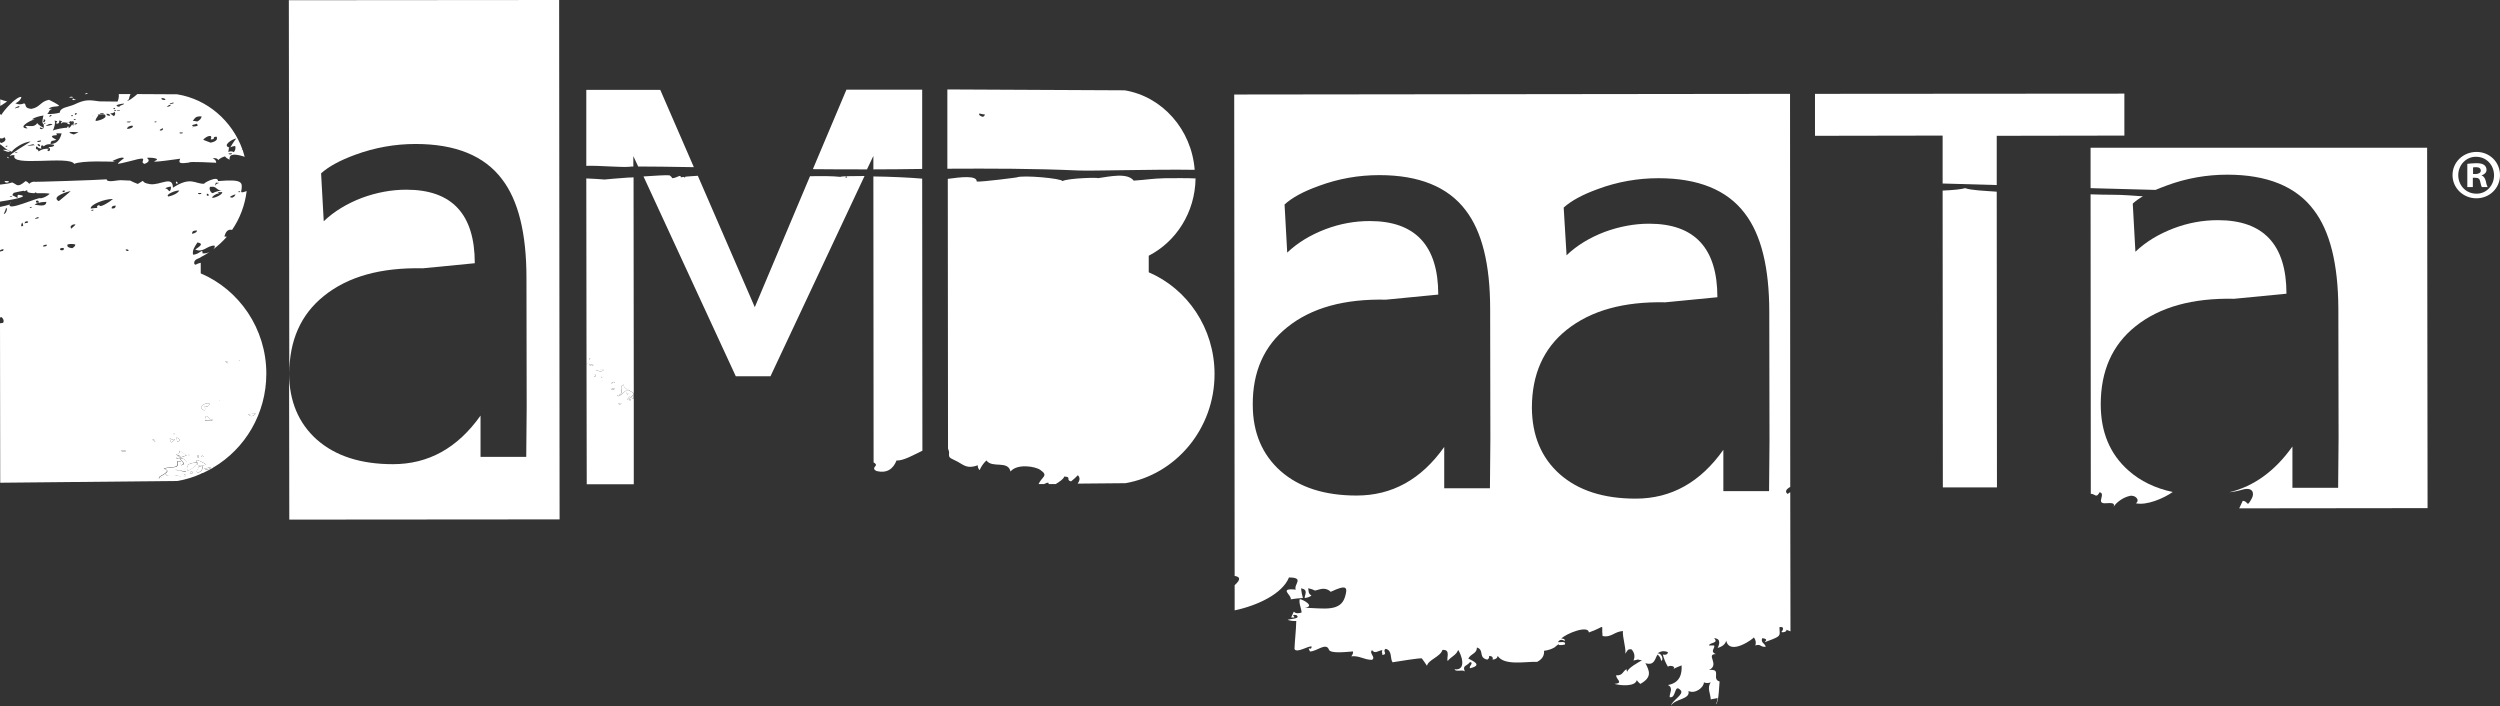<?xml version="1.0" encoding="utf-8"?>
<!-- Generator: Adobe Illustrator 24.0.3, SVG Export Plug-In . SVG Version: 6.00 Build 0)  -->
<svg version="1.1" xmlns="http://www.w3.org/2000/svg" xmlns:xlink="http://www.w3.org/1999/xlink" x="0px" y="0px"
	 viewBox="0 0 113.21 31.99" style="enable-background:new 0 0 113.21 31.99;" xml:space="preserve">
<rect x="0" y="0" width="113.21" height="31.99" fill="#333333" stroke="none"/>
<style type="text/css">
	.st0{fill:#FFFFFF;}
	.st1{fill:url(#SVGID_1_);}
	.st2{fill:#E7004C;}
	.st3{fill:none;stroke:#00B2E3;stroke-miterlimit:10;}
	.st4{fill:url(#SVGID_2_);}
	.st5{fill:#FCFCFC;}
	.st6{fill:url(#SVGID_3_);}
	.st7{fill:url(#SVGID_4_);}
	.st8{opacity:0.8;fill:#E7004C;}
	.st9{opacity:0.7;fill:#E7004C;}
	.st10{opacity:0.7;}
	.st11{fill:#00B2E3;}
	.st12{opacity:0.8;fill:#00B2E3;}
	.st13{opacity:0.7;fill:#00B2E3;}
	.st14{fill:#BBBBBB;}
	.st15{opacity:0.8;fill:#BBBBBB;}
	.st16{opacity:0.7;fill:#BBBBBB;}
	.st17{fill:url(#SVGID_5_);}
	.st18{fill:url(#SVGID_6_);}
	.st19{fill:none;stroke:#E7004C;stroke-width:2;stroke-miterlimit:10;}
	.st20{fill:url(#SVGID_7_);}
	.st21{fill:url(#SVGID_8_);}
	.st22{fill:url(#SVGID_9_);}
	.st23{fill:none;stroke:#FFFFFF;stroke-miterlimit:10;}
	.st24{fill:none;stroke:#E7004C;stroke-miterlimit:10;}
	.st25{fill-rule:evenodd;clip-rule:evenodd;fill:#E7004C;}
	.st26{fill:none;stroke:#000000;stroke-miterlimit:10;}
	.st27{fill:#38A8E0;}
	.st28{clip-path:url(#SVGID_11_);fill:#00B2E3;}
	.st29{fill:none;stroke:#E7004C;stroke-width:3;stroke-miterlimit:10;}
	.st30{clip-path:url(#SVGID_13_);}
	.st31{fill:none;stroke:#FFFFFF;stroke-width:2;stroke-miterlimit:10;}
	.st32{fill:none;stroke:#FFFFFF;stroke-width:3;stroke-miterlimit:10;}
	.st33{clip-path:url(#SVGID_15_);}
	.st34{fill:url(#SVGID_16_);}
	.st35{fill:none;stroke:#FFFFFF;stroke-width:0.5;stroke-miterlimit:10;}
	.st36{clip-path:url(#SVGID_18_);fill:#00B2E3;}
	.st37{clip-path:url(#SVGID_20_);}
	.st38{clip-path:url(#SVGID_22_);}
	.st39{fill:url(#SVGID_23_);}
	.st40{clip-path:url(#SVGID_25_);}
	.st41{fill:url(#SVGID_26_);}
	.st42{fill:url(#SVGID_27_);}
	.st43{fill:url(#SVGID_28_);}
	.st44{fill:url(#SVGID_29_);}
	.st45{clip-path:url(#SVGID_31_);fill:#00B2E3;}
	.st46{clip-path:url(#SVGID_33_);}
	.st47{clip-path:url(#SVGID_35_);}
	.st48{fill:url(#SVGID_36_);}
	.st49{clip-path:url(#SVGID_38_);}
	.st50{clip-path:url(#SVGID_40_);}
	.st51{fill:#280210;}
	.st52{opacity:0.5;}
	.st53{opacity:0.6;}
	.st54{fill:url(#SVGID_41_);}
	.st55{fill:url(#SVGID_42_);}
	.st56{fill:url(#SVGID_43_);}
	.st57{fill:url(#SVGID_44_);}
	.st58{opacity:0.8;}
	.st59{opacity:0.9;}
	.st60{fill:url(#SVGID_45_);}
	.st61{clip-path:url(#SVGID_47_);}
	.st62{clip-path:url(#SVGID_49_);}
	.st63{fill:url(#SVGID_50_);}
	.st64{clip-path:url(#SVGID_52_);}
	.st65{fill:url(#SVGID_53_);}
	.st66{clip-path:url(#SVGID_55_);}
	.st67{fill:url(#SVGID_56_);}
	.st68{clip-path:url(#SVGID_58_);}
	.st69{clip-path:url(#SVGID_60_);fill:#00B2E3;}
	.st70{clip-path:url(#SVGID_62_);}
	.st71{clip-path:url(#SVGID_64_);}
	.st72{fill:none;stroke:#FFFFFF;stroke-width:5;stroke-miterlimit:10;}
	.st73{clip-path:url(#SVGID_66_);fill:#00B2E3;}
	.st74{clip-path:url(#SVGID_68_);}
	.st75{clip-path:url(#SVGID_70_);}
	.st76{clip-path:url(#SVGID_72_);fill:#00B2E3;}
	.st77{clip-path:url(#SVGID_74_);}
	.st78{fill:#5B0323;}
	.st79{fill:url(#SVGID_75_);}
	.st80{fill:url(#SVGID_76_);}
	.st81{fill:url(#SVGID_77_);}
	.st82{clip-path:url(#SVGID_80_);fill:#00B2E3;}
	.st83{clip-path:url(#SVGID_84_);}
	.st84{clip-path:url(#SVGID_86_);}
	.st85{fill-rule:evenodd;clip-rule:evenodd;fill:#FFFFFF;}
	.st86{fill:#E5E5E5;}
	.st87{clip-path:url(#SVGID_88_);}
	.st88{fill-rule:evenodd;clip-rule:evenodd;fill:none;stroke:#E7004C;stroke-width:3;stroke-miterlimit:10;}
	.st89{fill:#070101;}
	.st90{fill:none;stroke:#068FFF;stroke-width:5;stroke-miterlimit:10;}
</style>
<g id="Capa_2">
</g>
<g id="Capa_1">
</g>
<g id="Capa_3">
</g>
<g id="Capa_4">
	<g>
		<g>
			<g>
				<g>
					<g>
						<g>
							<path class="st0" d="M113.21,7.93c0,0.59-0.47,1.05-1.07,1.05c-0.6,0-1.08-0.47-1.08-1.05c0-0.59,0.48-1.05,1.09-1.05
								C112.74,6.88,113.21,7.34,113.21,7.93z M111.32,7.93c0,0.47,0.35,0.84,0.82,0.84c0.45,0.01,0.8-0.37,0.8-0.83
								c0-0.47-0.35-0.84-0.81-0.84C111.68,7.09,111.32,7.47,111.32,7.93z M111.97,8.47h-0.24V7.42c0.1-0.01,0.23-0.03,0.4-0.03
								c0.2,0,0.29,0.03,0.36,0.08c0.06,0.04,0.11,0.12,0.11,0.22c0,0.13-0.1,0.21-0.22,0.25v0.01c0.1,0.03,0.15,0.12,0.19,0.26
								c0.03,0.16,0.06,0.22,0.08,0.26h-0.26c-0.03-0.04-0.05-0.13-0.08-0.26c-0.02-0.11-0.08-0.16-0.22-0.16h-0.11V8.47z
								 M111.98,7.88h0.12c0.13,0,0.24-0.05,0.24-0.15c0-0.1-0.07-0.16-0.22-0.16c-0.06,0-0.11,0.01-0.13,0.01V7.88z"/>
						</g>
					</g>
				</g>
			</g>
		</g>
		<path class="st0" d="M95.08,22.29c0.29,0.07-0.15,0.48,0.21,0.5c0.16,0.01,0.53-0.08,0.42,0.16c0.13-0.2,0.42-0.42,0.72-0.49
			c0.26-0.07,0.5,0.19,0.29,0.33c0.48,0.11,1.26-0.22,1.67-0.51c-0.79-0.17-1.46-0.49-2-0.97c-0.84-0.74-1.26-1.74-1.26-3
			c0-1.51,0.52-2.69,1.57-3.53c1.1-0.88,2.59-1.29,4.47-1.25l2.37-0.23c0-2.22-1.04-3.33-3.1-3.33c-0.68,0-1.35,0.12-2.01,0.37
			c-0.68,0.26-1.26,0.61-1.73,1.06l-0.12-2.18c0.13-0.12,0.28-0.23,0.46-0.33c-0.45-0.03-0.89-0.07-1.35-0.07
			c-0.36,0-0.69-0.01-1.02-0.02l0.01,13.56C94.89,22.37,94.92,22.58,95.08,22.29z"/>
		<path class="st0" d="M98.12,8.4c0.89-0.33,1.81-0.49,2.74-0.49c1.8,0,3.11,0.53,3.91,1.59c0.74,0.96,1.11,2.45,1.12,4.47
			l0.01,5.86l-0.02,2.26l-2.07,0l0-1.87c-0.79,1.11-1.74,1.8-2.85,2.07c0.14-0.01,0.32-0.04,0.6-0.12c0.47-0.13,0.54,0.18,0.4,0.42
			c-0.24,0.43-0.13,0.1-0.4,0.09c-0.05,0.11-0.1,0.22-0.16,0.34l8.53-0.01l-0.02-16.32L94.67,6.69l0,1.83
			c1.09,0.03,2.1,0.06,2.94,0.08C97.77,8.53,97.94,8.47,98.12,8.4z"/>
		<path class="st0" d="M90.42,6.15l5.78-0.01l0-1.9L82.19,4.25l0,1.9l5.78-0.01l0,2.17c0.78,0.02,1.61,0.05,2.45,0.07L90.42,6.15z"
			/>
		<path class="st0" d="M87.97,8.63l0.01,13.44l2.45,0L90.42,8.68c-0.54-0.04-1.16-0.06-1.43-0.16C88.83,8.57,88.46,8.61,87.97,8.63z
			"/>
		<path class="st0" d="M55.91,26.5l0,1.14c1.04-0.22,2.16-0.75,2.46-1.49c0.73,0,0.19,0.33,0.31,0.55
			c-0.81-0.08-0.17,0.25-0.23,0.44c0.18-0.03,0.36-0.05,0.55-0.06c-0.04-0.15-0.07-0.29-0.08-0.44c0.34,0.07,0.16,0.28,0.16,0.44
			c0.12-0.01,0.23-0.05,0.31-0.11c-0.16-0.1-0.12-0.18-0.15-0.33c0.4,0.08,0.18,0.15,0.51,0.05c0.21-0.06,0.38-0.02,0.51,0.11
			c0.72-0.34,0.78-0.22,0.65,0.22c-0.2,0.69-0.95,0.53-1.82,0.5c0.48-0.06-0.08-0.37-0.23-0.39c-0.06,0.17,0.08,0.43,0.08,0.61
			c-0.5,0.14-0.23-0.3-0.47,0.22c0.37,0.04-0.13-0.15,0.23-0.11c0.24,0.18-0.3,0.17-0.39,0.22c0.12,0.04,0.25,0.06,0.39,0.05
			c-0.01,0.45-0.07,0.91-0.08,1.27c0.1,0.21,0.65-0.17,0.78-0.11c-0.03,0.24-0.23-0.09-0.08,0.22c0.3,0.01,0.73-0.43,0.86-0.08
			c0.07,0.19,0.79,0.1,1.09,0.08c0.01,0.08-0.02,0.15-0.08,0.22c0.38-0.04,0.57,0.16,0.94,0.16c0.19-0.12-0.15-0.29,0-0.44
			c0.14,0.19,0.27,0.02,0.47,0c-0.05,0.17,0,0.06,0,0.22c0.27-0.04-0.02-0.18,0.15-0.28c0.31,0.08,0.19,0.45,0.31,0.61
			c0.2-0.03,1.33-0.22,1.33-0.17c0.08,0.11,0.16,0.22,0.23,0.33c0.05-0.27,0.61-0.41,0.7-0.72c0.4-0.03,0.16,0.39,0.24,0.5
			c0.15-0.2,0.39-0.26,0.47-0.5c0.13,0.17,0.42,0.94-0.16,0.88c0.04,0.14,0.41-0.02,0.47,0.11c-0.13-0.3,0.06-0.23,0.23-0.44
			c0.19,0.04-0.07,0.18,0,0.28c0.59-0.14,0.13-0.33-0.08-0.44c0.14-0.24,0.39-0.22,0.39-0.5c0.35,0.11,0.05,0.46,0.47,0.55
			c0.07-0.04,0.1-0.1,0.08-0.17c0.14,0.01,0.19,0.06,0.16,0.17c0.14-0.01,0.22-0.07,0.23-0.17c0.3,0.46,1.27,0.25,1.79,0.27
			c0.23-0.12,0.33-0.29,0.31-0.5c0.17-0.02,0.33-0.07,0.47-0.15c0.38-0.3-0.04-0.03,0.47-0.13c0.08-0.17-0.2-0.1-0.31-0.11
			c0.07-0.12,0.17-0.14,0.31-0.05c0.01-0.08-0.04-0.12-0.16-0.11c0.21-0.23,1.23-0.63,1.25-0.28c0.81-0.28,0.55-0.44,0.62,0.16
			c0.4,0.09,0.55-0.22,0.93-0.22c-0.06,0.18,0.19,0.97,0.08,1.03c0.1-0.06,0.09-0.26,0.31-0.2c0.13,0.16,0.16,0.32,0.08,0.5
			c0.33-0.06,0.08-0.06,0.39,0c-0.09,0.02-0.71,0.39-0.66,0.51c-0.03-0.03-0.05-0.07-0.04-0.12c-0.19,0.1-0.16,0.3-0.47,0.28
			c-0.03,0.17,0.36,0.35-0.08,0.39c0.28,0.08,0.94,0.13,1.01-0.17c0.04,0.06,0.1,0.12,0.16,0.17c0.54-0.3,0.42-0.58,0.23-0.94
			c0.42,0.13,0.43-0.21,0.55-0.39c0.1,0.08,0.15,0.17,0.16,0.28c0.13-0.01,0.04-0.36-0.16-0.33c0.14-0.11,0.29-0.13,0.47-0.06
			c-0.01,0.1-0.09,0.14-0.23,0.11c0.05,0.19,0.12,0.37,0.23,0.55c0.09-0.09,0.41,0,0.23,0.11c0.13-0.06,0.25-0.12,0.39-0.17
			c0.02,0.35-0.05,0.79-0.62,0.89c0.27,0.13,0.06,0.38,0.08,0.55c0.31,0.08,0.19-0.65,0.5-0.31c0.17,0.18-0.43,0.49-0.43,0.69
			c0.15-0.31,0.88-0.27,0.78-0.66c0.3,0.15,0.7-0.16,0.7-0.39c0.1,0.04,0.2,0.04,0.31,0c-0.18,0.25-0.01,0.51,0,0.77
			c0.1-0.02,0.21-0.04,0.31-0.06c-0.01,0.1-0.03,0.19-0.08,0.28c0.14-0.04,0.16-1.03,0.17-1.03c-0.39-0.11,0.13-0.59-0.48-0.52
			c0.51-0.24-0.17-0.72,0.31-0.72c-0.29-0.12-0.01-0.28-0.08-0.39c-0.08,0-0.16,0-0.23,0c0.02-0.15,0.47-0.09,0.23-0.33
			c0.34,0.01,0.23,0.32,0.16,0.44c0.22-0.06,0.35-0.17,0.39-0.33c0.16,0.71,1.28-0.12,1.25-0.15c0.09,0.12,0.11,0.24,0.07,0.37
			c0.25-0.09,0.21,0.08,0.47,0.06c-0.04-0.17-0.24-0.18-0.16-0.39c0.51,0.05-0.32,0.35,0.46,0.05c0.43-0.17,0.32-0.21,0.32-0.55
			c0.25-0.05,0.16,0.16,0.08,0.22c0.14,0.05,0.36-0.09,0.16-0.11c0.09,0.01,0.18,0.04,0.26,0.08l-0.01-6.3
			c-0.05,0.02-0.1,0.06-0.11,0.08c-0.16-0.1-0.06-0.23,0.11-0.32L81.06,4.25L55.89,4.28l0.02,21.8
			C56.14,26.12,56.22,26.22,55.91,26.5z M70.94,14.94c1.1-0.88,2.59-1.29,4.47-1.25l2.36-0.23c0-2.22-1.03-3.33-3.09-3.33
			c-0.68,0-1.35,0.13-2.01,0.37c-0.68,0.26-1.26,0.61-1.73,1.06L70.81,9.4c0.34-0.31,0.86-0.59,1.55-0.84
			c0.89-0.33,1.81-0.49,2.74-0.49c1.8,0,3.11,0.53,3.91,1.59c0.74,0.96,1.11,2.45,1.11,4.47l0.01,5.86l-0.02,2.25l-2.07,0l0-1.87
			c-1.04,1.47-2.36,2.21-3.97,2.21c-1.46,0-2.6-0.37-3.44-1.11c-0.83-0.74-1.25-1.74-1.26-3C69.37,16.96,69.89,15.78,70.94,14.94z
			 M58.29,14.82c1.09-0.88,2.58-1.29,4.47-1.25l2.37-0.23c0-2.22-1.04-3.33-3.1-3.33c-0.68,0-1.35,0.12-2.01,0.37
			c-0.68,0.26-1.26,0.61-1.73,1.06l-0.12-2.18c0.34-0.31,0.85-0.59,1.55-0.84c0.89-0.33,1.8-0.49,2.74-0.49
			c1.8,0,3.11,0.53,3.91,1.59c0.74,0.96,1.11,2.45,1.11,4.47l0.01,5.86l-0.02,2.26l-2.07,0l0-1.87c-1.04,1.47-2.36,2.2-3.97,2.2
			c-1.45,0-2.6-0.37-3.44-1.11c-0.83-0.74-1.26-1.74-1.26-3C56.72,16.84,57.24,15.66,58.29,14.82z"/>
		<path class="st0" d="M48.83,7.72c0.59,0.03,3.36-0.06,5.27-0.03c-0.14-1.83-1.47-3.32-3.17-3.6L42.9,4.05l0,3.59
			C44.85,7.63,46.8,7.63,48.83,7.72z M44.6,5.18c-0.03,0.12-0.1,0.14-0.23,0.05C44.23,5.06,44.5,5.2,44.6,5.18z"/>
		<path class="st0" d="M52.77,8.07c-0.68,0.02-0.72,0.06-1.43,0.11c-0.29-0.37-1.07-0.19-1.63-0.11c0.08-0.04-1.31-0.01-1.6,0.13
			c-0.02-0.12-1.78-0.28-2.06-0.17c0.14-0.01-1.61,0.22-1.82,0.19c0.01-0.29-0.73-0.2-1.31-0.12l0.01,12.21
			c0.03,0.08,0.05,0.15,0.05,0.18c-0.03,0.28,0.04,0.23,0.39,0.42c0.29,0.16,0.43,0.33,0.91,0.16c-0.01,0.08,0.02,0.15,0.08,0.22
			c0.07-0.16,0.17-0.31,0.31-0.44c0.26,0.37,0.97-0.02,1.09,0.5c0.31-0.37,1.13-0.23,1.35-0.07c0.39,0.27,0.07,0.3-0.08,0.64l0.25,0
			c0.07-0.04,0.15-0.07,0.2-0.06c0,0.02,0,0.04,0.01,0.06l0.32,0c0.17-0.11,0.36-0.23,0.38-0.34c0.36,0.01,0.05,0.15,0.31,0.22
			c0.11-0.09,0.22-0.18,0.31-0.28c0.12,0.11,0.08,0.26-0.01,0.38l2.17-0.02c2.28-0.4,4.03-2.46,4.03-4.94
			c0-2.08-1.23-3.86-2.98-4.61l0-0.75c1.24-0.64,2.1-1.96,2.12-3.5C53.76,8.06,53.2,8.07,52.77,8.07z"/>
		<path class="st0" d="M39.26,7.67l0.29-0.61l0,0.61c0.74,0,1.47-0.01,2.21-0.02l0-3.59l-3.43,0l-1.52,3.6
			C37.63,7.67,38.45,7.67,39.26,7.67z"/>
		<path class="st0" d="M28.55,7.55c0-0.01,0.05-0.01,0.13-0.01l0-0.47l0.22,0.47c0.5,0,1.48,0.01,2.52,0.03L29.9,4.07l-3.35,0
			l0,3.44C27.21,7.49,28.07,7.59,28.55,7.55z"/>
		<path class="st0" d="M39.64,21.11c-0.09,0.09-0.07,0.16,0.05,0.22c0.45,0.11,0.75-0.07,0.91-0.48c0.29,0.03,0.77-0.25,1.17-0.44
			L41.76,8.09c-0.55-0.05-1.44-0.09-2.21-0.1l0.01,12.95C39.65,20.99,39.7,21.04,39.64,21.11z"/>
		<path class="st0" d="M38.06,8.01c-0.35-0.04-0.86-0.04-1.38-0.03l-2.5,5.93l-2.58-5.95c-0.21,0.01-0.41,0.03-0.56,0.04
			c0,0.01-0.01,0.02-0.04,0.04c-0.03-0.01-0.03-0.02-0.03-0.03c-0.06,0.01-0.1,0.01-0.14,0.02c0-0.16-0.16,0.03-0.39,0.04
			c-0.02-0.05-0.06-0.09-0.12-0.13c-0.14-0.02-0.7,0.02-1.18,0.05l4.18,9.05l1.57,0l4.26-9.07C38.52,7.97,38.08,7.98,38.06,8.01z
			 M38.32,7.99C38.47,8.06,38.18,8.06,38.32,7.99L38.32,7.99z"/>
		<path class="st0" d="M27.39,8.13c-0.28-0.02-0.56-0.04-0.84-0.05l0.01,8.35c0.03,0.02,0.05,0.04,0,0.07l0.01,5.43l2.13,0l0-3.89
			c-0.17,0.07-0.17,0.02,0-0.16v-0.03c-0.09,0.1-0.19,0.19-0.31,0.27c0.08-0.16,0.15-0.15,0.15-0.27c-0.11-0.03-0.15-0.02-0.14,0.04
			c-0.03-0.09-0.02-0.17,0.04-0.24c0.1,0.06,0.2,0.11,0.26,0.16l-0.01-9.78c-0.09,0.01-0.17,0.01-0.23,0.01
			C28.25,8.05,27.34,8.13,27.39,8.13z M26.73,16.23c-0.02,0.02-0.02,0.04-0.02,0.06C26.67,16.25,26.67,16.23,26.73,16.23z
			 M26.67,16.48c0.07,0.02,0.14,0.03,0.21,0.05C26.79,16.6,26.72,16.58,26.67,16.48z M26.95,17.03c-0.02-0.09-0.01-0.1,0.03-0.03
			C26.98,17.1,26.81,17.04,26.95,17.03z M27.21,17.33C27.2,17.33,27.17,17.25,27.21,17.33L27.21,17.33z M27.27,17.09
			C27.27,17.15,27.13,17,27.27,17.09L27.27,17.09z M27.29,17.22C27.26,17.21,27.31,17.2,27.29,17.22L27.29,17.22z M26.98,16.78
			c0.01-0.03,0.4-0.03,0.36-0.03C27.19,16.89,27.1,16.77,26.98,16.78z M28.57,18.09c-0.01,0.02-0.03,0.03-0.04,0.05
			C28.45,18.08,28.48,18.07,28.57,18.09z M27.85,17.6C27.75,17.71,27.52,17.58,27.85,17.6L27.85,17.6z M27.66,17.36
			c0.02-0.01,0.17-0.12,0.19-0.03C27.78,17.34,27.72,17.35,27.66,17.36z M28.06,18.32C27.87,18.25,28.3,18.22,28.06,18.32
			L28.06,18.32z M27.94,17.91c0.44-0.08-0.01-0.4,0.31-0.49c-0.03,0.09,0.06,0.16,0.16,0.22C28.29,17.71,28.01,18.04,27.94,17.91z"
			/>
		<path class="st0" d="M27.27,17.09C27.13,17,27.27,17.15,27.27,17.09L27.27,17.09z"/>
		<path class="st0" d="M28.06,18.32C28.3,18.22,27.87,18.25,28.06,18.32L28.06,18.32z"/>
		<path class="st0" d="M28.25,17.42c-0.32,0.09,0.14,0.41-0.31,0.49c0.06,0.13,0.34-0.19,0.47-0.27
			C28.31,17.57,28.23,17.51,28.25,17.42z"/>
		<path class="st0" d="M27.85,17.6C27.52,17.58,27.75,17.71,27.85,17.6L27.85,17.6z"/>
		<path class="st0" d="M27.66,17.36c0.06-0.01,0.12-0.02,0.19-0.03C27.82,17.24,27.68,17.36,27.66,17.36z"/>
		<path class="st0" d="M28.53,18.14c0.01-0.02,0.03-0.03,0.04-0.05C28.48,18.07,28.45,18.08,28.53,18.14z"/>
		<path class="st0" d="M26.88,16.53c-0.07-0.02-0.14-0.03-0.21-0.05C26.72,16.58,26.79,16.6,26.88,16.53z"/>
		<path class="st0" d="M26.95,17.03c-0.14,0.01,0.03,0.07,0.03-0.03C26.94,16.93,26.93,16.94,26.95,17.03z"/>
		<path class="st0" d="M27.21,17.33C27.17,17.25,27.2,17.33,27.21,17.33L27.21,17.33z"/>
		<path class="st0" d="M26.98,16.78c0.12-0.01,0.21,0.11,0.36-0.03C27.38,16.75,26.99,16.75,26.98,16.78z"/>
		<path class="st0" d="M27.29,17.22C27.31,17.2,27.26,17.21,27.29,17.22L27.29,17.22z"/>
		<path class="st0" d="M28.39,17.89c-0.02-0.06,0.03-0.07,0.14-0.04c0,0.12-0.07,0.11-0.15,0.27c0.12-0.08,0.23-0.17,0.31-0.27
			v-0.04c-0.06-0.06-0.17-0.11-0.26-0.16C28.37,17.72,28.36,17.8,28.39,17.89z"/>
		<path class="st0" d="M28.69,18.04v-0.16C28.52,18.06,28.52,18.11,28.69,18.04z"/>
		<path class="st0" d="M26.56,16.43v0.07C26.6,16.47,26.59,16.44,26.56,16.43z"/>
		<path class="st0" d="M26.73,16.23c-0.06,0-0.06,0.02-0.02,0.06C26.71,16.27,26.72,16.25,26.73,16.23z"/>
		<g>
			<g>
				<path class="st0" d="M25.32,0L13.08,0.01l0.02,16.92c0-1.51,0.52-2.69,1.57-3.53c1.09-0.88,2.58-1.29,4.47-1.25l2.36-0.23
					c0-2.22-1.03-3.33-3.1-3.33c-0.68,0-1.36,0.13-2.01,0.37c-0.68,0.26-1.26,0.61-1.73,1.06l-0.12-2.17
					c0.34-0.31,0.86-0.59,1.54-0.84c0.9-0.33,1.81-0.49,2.74-0.49c1.8,0,3.11,0.53,3.91,1.59c0.74,0.96,1.11,2.45,1.11,4.47
					l0.01,5.86l-0.02,2.25l-2.07,0l0-1.87c-1.04,1.47-2.36,2.2-3.97,2.2c-1.45,0-2.6-0.37-3.44-1.11c-0.83-0.74-1.25-1.74-1.26-2.99
					l0.01,6.61l12.24-0.01L25.32,0z M13.09,16.94C13.09,16.94,13.09,16.94,13.09,16.94L13.09,16.94
					C13.09,16.94,13.09,16.94,13.09,16.94z"/>
			</g>
		</g>
		<path class="st0" d="M0.16,6.78c-0.1,0.01,0.37,0.18,0.26,0.05C0.34,6.79,0.26,6.78,0.16,6.78z"/>
		<path class="st0" d="M0.32,4.58c-0.05,0.01-0.2-0.04-0.31-0.08V4.8C0.13,4.72,0.28,4.64,0.32,4.58z"/>
		<path class="st0" d="M0.33,4.55c0,0.01,0,0.02-0.01,0.03C0.33,4.58,0.34,4.57,0.33,4.55z"/>
		<path class="st0" d="M0.32,7.1c0,0.04,0.03,0.05,0.08,0.07C0.4,7.13,0.37,7.11,0.32,7.1z"/>
		<path class="st0" d="M0.21,8.2c0,0.05,0.05,0.07,0.09,0.07c0.02,0,0.05-0.01,0.07-0.01C0.43,8.23,0.44,8.19,0.21,8.2z"/>
		<path class="st0" d="M4.58,5.68C4.49,5.67,4.55,5.59,4.41,5.61C4.39,5.66,4.53,5.73,4.58,5.68z"/>
		<path class="st0" d="M4.58,5.55C4.57,5.58,4.52,5.59,4.54,5.63C4.68,5.65,4.71,5.56,4.58,5.55z"/>
		<path class="st0" d="M7.97,8.22c0.01,0.04-0.05,0.11,0.08,0.09C8.05,8.27,8.03,8.24,7.97,8.22z"/>
		<path class="st0" d="M4,4.21l-0.11,0C3.88,4.24,3.86,4.27,3.84,4.28C3.9,4.25,3.95,4.23,4,4.21z"/>
		<path class="st0" d="M5.27,7.34c0.01,0,0.02,0,0.03,0C5.3,7.34,5.29,7.34,5.27,7.34z"/>
		<path class="st0" d="M3.28,5.57C3.29,5.54,3.3,5.52,3.3,5.53C3.28,5.54,3.28,5.56,3.28,5.57z"/>
		<path class="st0" d="M5.32,4.6c-0.04,0-0.79-0.01-0.82-0.01C4.03,4.52,3.85,4.5,3.37,4.73C3.11,4.85,2.71,4.86,2.71,5.1
			C2.54,5.15,2.35,5.17,2.14,5.16C2.27,5.02,2.2,4.98,2.37,4.93c-0.06,0-0.11,0-0.17,0c0.15-0.14,0.35-0.08,0.48-0.14
			C2.63,4.72,2.3,4.56,2.22,4.52c-0.39,0.07-0.4,0.34-0.8,0.41C1.06,4.9,1.22,4.72,1.09,4.68c-0.13,0.06-0.26,0.06-0.39,0
			c0.16-0.08,0.25-0.18,0.27-0.29C0.74,4.35,0.11,5.07,0.07,5.2C0.04,5.19,0.02,5.18,0,5.17l0,1.09c0.09,0.02,0.16,0.01,0.19-0.05
			c0.11,0.11,0.06,0.2-0.14,0.27C0.03,6.46,0.01,6.45,0,6.43v0.1c0.19,0.12,0.26,0.26,0.54,0.34c0.03-0.1,0.5-0.45,0.85-0.46
			c-0.09,0.06-1,0.6-0.94,0.65C0.5,7.03,0.58,7.02,0.66,7.03c-0.24,0.55,2.49,0,2.7,0.39c0.36-0.16,1.69-0.1,1.91-0.09
			c-0.07,0-0.13-0.02-0.18-0.04c0,0,0.47-0.24,0.52-0.12c0,0-0.28,0.2-0.27,0.25c0.04,0.01,0.9-0.21,0.89-0.21
			c0.51-0.11,0.05,0.14,0.32,0.21c0.2-0.08,0.24-0.17,0.1-0.27C6.8,7.12,7.3,7.17,7.03,7.28C6.7,7.41,8.22,7.17,8.16,7.19
			c-0.13,0.26,0.12,0.2,0.42,0.17C8.49,7.3,9.79,7.37,9.79,7.37c0.01-0.08-0.05-0.15-0.16-0.21c0.14-0.01,0.23,0.02,0.25,0.09
			c0.07-0.07,0.17-0.13,0.31-0.17c0.04,0.06,0.11,0.11,0.21,0.15c-0.05-0.32,0.34-0.24,0.68-0.13c-0.03-0.1-0.06-0.21-0.09-0.31
			c-0.04,0-0.07-0.02-0.01-0.02c-0.47-1.3-1.59-2.28-2.96-2.5l-1.8-0.01c-0.19,0.17-0.45,0.35-0.46,0.3
			c0.11-0.04,0.08-0.17,0.15-0.3l-0.53,0C5.4,4.4,5.34,4.58,5.32,4.6z M0.34,6.6C0.33,6.7,0.14,6.6,0.34,6.6L0.34,6.6z M0.69,4.91
			C0.63,4.9,0.79,4.82,0.87,4.8C0.92,4.89,0.74,4.87,0.69,4.91z M3.48,5.13C3.49,5.17,3.44,5.17,3.44,5.2
			C3.35,5.2,3.38,5.1,3.48,5.13z M3.41,5.64c-0.07,0-0.05-0.06,0.05-0.06C3.56,5.57,3.44,5.64,3.41,5.64z M3.43,5.39
			C3.42,5.49,3.22,5.38,3.43,5.39L3.43,5.39z M3.31,5.22C3.3,5.32,3.1,5.21,3.31,5.22L3.31,5.22z M2.27,5.2
			c0.14,0.02,0.04,0.05,0,0.08C2.14,5.27,2.31,5.24,2.27,5.2z M2.38,5.63c-0.06,0.05-0.2,0.06-0.31,0.08
			C2.13,5.66,2.24,5.57,2.38,5.63z M1.99,5.54C1.89,5.5,2.04,5.46,1.96,5.41C2.12,5.39,2.03,5.52,1.99,5.54z M1.17,5.81
			c-0.35-0.06,0.24-0.38,0.4-0.4c-0.04-0.01-0.08-0.01-0.13,0c0.13-0.1,0.34-0.15,0.53-0.18c0-0.01,0-0.01,0,0h0
			c-0.02,0.06-0.1,0.39,0.01,0.39c0.01-0.04,0.03-0.07,0.1-0.05C2.04,5.59,2,5.61,1.98,5.61C1.97,5.68,2,5.78,1.98,5.79
			c-0.02,0-0.29-0.16-0.29-0.22C1.57,5.77,1.36,5.7,1.21,5.7C1.03,5.71,1.38,5.84,1.17,5.81z M1.69,6.43
			C1.68,6.37,1.78,6.37,1.86,6.36C1.87,6.42,1.8,6.43,1.69,6.43z M1.8,6.62C1.75,6.65,1.63,6.49,1.77,6.53
			C1.78,6.54,1.85,6.59,1.8,6.62z M1.81,5.77c0.09,0,0.05,0.06,0.17,0.04C1.92,5.87,1.77,5.86,1.81,5.77z M0.67,6.92
			C0.69,6.89,0.72,6.88,0.8,6.88C0.78,6.91,0.74,6.92,0.67,6.92z M1.51,6.53c0.02,0.02,0.04,0.04,0.08,0.04
			C1.46,6.59,0.93,6.64,1.51,6.53z M2.19,6.66c0.09,0.06,0.1,0.12,0.03,0.19c-0.1-0.03-0.1-0.07,0.01-0.11
			c-0.2-0.02-0.36,0.02-0.48,0.12C1.7,6.68,1.61,6.85,1.63,6.64c0.09-0.02,0.05,0.08,0.25,0.09c-0.03-0.05-0.03-0.1,0.01-0.15
			c0.07,0.01,0.1,0.03,0.08,0.06C2.07,6.53,2.23,6.5,2.45,6.56C2.47,6.65,2.28,6.66,2.19,6.66z M2.29,6.52
			C2.3,6.33,2.38,6.4,2.55,6.33C2.55,6.31,2.09,6.14,2.57,6.12c0.01-0.13-0.13-0.07,0.22-0.08C2.77,6.11,2.69,6.52,2.29,6.52z
			 M3.1,5.72C3.02,5.75,3.01,5.77,3.06,5.79c0.02,0,0.04,0.01,0.04,0.02c-0.02,0-0.03-0.01-0.04-0.02C2.92,5.77,2.48,5.86,2.38,5.92
			C2.37,5.94,2.37,5.95,2.36,5.95c0.01,0,0.01-0.01,0.02-0.02c0.06-0.08,0.15-0.37,0.09-0.47c0.14,0.02,0.16,0.06,0.04,0.11
			c0.2,0.11,0.17-0.12,0.18-0.12c0.25,0.08,0.02,0.04,0.08,0.15c0.09-0.16,0.34,0.07,0.4-0.12C3.2,5.5,3.24,5.51,3.29,5.49
			c0.12,0.01,0,0.15,0.04,0.21C3.35,5.7,3.35,5.71,3.37,5.72C3.35,5.71,3.35,5.7,3.33,5.7C3.29,5.67,3.27,5.65,3.27,5.62
			C3.22,5.71,3.1,5.89,3.1,5.72z M3.34,6.09c-0.54-0.17,0.22-0.1,0.22-0.1C3.49,6.02,3.42,6.05,3.34,6.09z M10.5,6.94
			C10.52,7.06,10.15,6.94,10.5,6.94L10.5,6.94z M10.7,6.27c0.01-0.01,0.02-0.02,0.02,0C10.71,6.26,10.7,6.26,10.7,6.27
			c-0.06,0.06-0.27,0.39-0.27,0.4c0.06-0.03,0.13-0.05,0.22-0.06c0.03,0.09,0.01,0.19-0.06,0.28c-0.09-0.05-0.17-0.05-0.26,0
			c0.04-0.05,0-0.15,0.06-0.21C10.05,6.6,10.5,6.3,10.7,6.27z M9.54,6.31c0.27,0.01,0.02-0.12,0.27-0.12
			c0.06,0.13-0.03,0.22-0.27,0.27C9.42,6.42,9.31,6.37,9.2,6.33C9.35,6.15,9.66,6.06,9.54,6.31z M9.13,5.27
			C9.12,5.36,9.06,5.43,8.94,5.5C8.87,5.49,8.8,5.48,8.73,5.47C8.84,5.35,8.83,5.26,9.13,5.27z M8.89,5.6
			c0.12,0.08,0.07,0.12-0.14,0.13C8.6,5.64,8.85,5.65,8.89,5.6z M8.71,5.75C8.73,5.75,8.68,5.88,8.71,5.75L8.71,5.75z M8.14,6
			c0.04,0,0.09,0,0.13,0C8.33,6.06,8.07,6.06,8.14,6z M7.82,4.64C7.94,4.66,7.8,4.72,7.69,4.7C7.68,4.65,7.82,4.68,7.82,4.64z
			 M7.73,4.74c0,0.07-0.08,0.09-0.18,0.1C7.6,4.81,7.62,4.75,7.73,4.74z M7.32,4.44c0.11,0,0.17,0.03,0.17,0.09
			C7.35,4.53,7.29,4.5,7.32,4.44z M7.33,5.8c0.1,0.02,0.04,0.13-0.09,0.11C7.21,5.84,7.36,5.86,7.33,5.8z M7.09,5.5
			C7.08,5.6,6.88,5.49,7.09,5.5L7.09,5.5z M5.18,4.94C5.02,4.87,5.31,4.87,5.18,4.94L5.18,4.94z M4.69,5.13
			C4.73,5.2,4.55,5.16,4.52,5.15C4.53,5.12,4.63,5.13,4.69,5.13z M4.21,5.23C4.23,5.23,4.18,5.35,4.21,5.23L4.21,5.23z M4.33,5.48
			c-0.02-0.16,0.24-0.3,0.06-0.3c0.12,0,0.23,0,0.34,0C4.92,5.32,4.53,5.46,4.33,5.48z M4.82,5.15c0.11,0,0.17,0.03,0.17,0.09
			C4.84,5.25,4.83,5.2,4.82,5.15z M5.16,5.26C5.09,5.22,5.04,5.18,4.99,5.13c0.12,0.01,0.18-0.02,0.18-0.08
			C5.24,5.12,5.23,5.19,5.16,5.26z M5.26,5.01C5.14,5.08,5.16,4.9,5.26,5.01L5.26,5.01z M5.43,4.99C5.46,5.06,5.09,5,5.43,4.99
			L5.43,4.99z M5.77,5.84C5.72,5.8,5.83,5.69,6,5.69C6.07,5.75,5.92,5.83,5.77,5.84z M5.92,5.5C5.91,5.6,5.51,5.5,5.92,5.5L5.92,5.5
			z M5.4,4.84C5.07,4.77,5.5,4.69,5.62,4.69C5.61,4.76,5.43,4.75,5.4,4.84z"/>
		<path class="st0" d="M3.44,4.51c-0.09,0-0.08-0.03-0.13-0.05C3.21,4.53,3.37,4.56,3.44,4.51z"/>
		<path class="st0" d="M3.14,4.42c0.07,0,0.16,0.01,0.17-0.02C3.26,4.37,3.16,4.37,3.14,4.42z"/>
		<path class="st0" d="M3.08,5.54C3.02,5.57,3.04,5.63,3.16,5.63C3.17,5.58,3.15,5.55,3.08,5.54z"/>
		<path class="st0" d="M1.68,14.3c0.03,0.07-0.18,0.02-0.14,0.1C1.69,14.43,1.77,14.32,1.68,14.3z"/>
		<path class="st0" d="M3.41,14.94c0.01,0.04-0.05,0.11,0.08,0.09C3.51,14.98,3.49,14.94,3.41,14.94z"/>
		<path class="st0" d="M3.19,10.35c0-0.12,0-0.03-0.17-0.11C2.81,10.38,3.07,10.32,3.19,10.35z"/>
		<path class="st0" d="M3.29,13.17c0,0-0.33,0.08-0.4,0.14c0.07,0.02,0.14,0.05,0.21,0.07c0.14-0.01,0.17-0.18,0.33-0.22
			C3.74,13.09,3.18,13.17,3.29,13.17z"/>
		<path class="st0" d="M4.81,9.89C4.81,9.95,4.96,9.9,4.81,9.89L4.81,9.89z"/>
		<path class="st0" d="M4.64,14.49c-0.07,0.03-0.15,0.07-0.22,0.1C4.8,14.78,4.69,14.49,4.64,14.49z"/>
		<path class="st0" d="M4.82,14.38C4.62,14.3,4.76,14.51,4.82,14.38L4.82,14.38z"/>
		<path class="st0" d="M4.03,9.92C4.08,9.9,5.01,9.6,4.79,9.55c-0.13,0.07-0.29,0.1-0.48,0.1c0-0.05,0.01-0.1,0.01-0.15
			C4.18,9.48,3.83,9.83,4.03,9.92z"/>
		<path class="st0" d="M4.01,9.58C3.9,9.57,3.89,9.62,3.87,9.66C4.01,9.68,3.94,9.59,4.01,9.58z"/>
		<path class="st0" d="M3.94,13.08C3.95,13.2,4.14,13.1,3.94,13.08L3.94,13.08z"/>
		<path class="st0" d="M4.19,13.31C4.16,13.42,4.17,13.39,4.19,13.31L4.19,13.31z"/>
		<path class="st0" d="M3.68,10.33c0.04-0.01,0.14,0.06,0.2-0.05C3.79,10.27,3.72,10.29,3.68,10.33z"/>
		<path class="st0" d="M1.39,15.5C1.29,15.48,1.37,15.54,1.39,15.5L1.39,15.5z"/>
		<path class="st0" d="M10.92,8.68C11,8.24,11,8.11,9.87,8.2c0.02-0.28-0.72,0.12-0.61,0.12C8.84,8.35,8.66,7.96,7.83,8.5
			c0-0.57-0.58-0.1-1.03-0.16C6.25,8.26,6.69,8.06,6.24,8.33C5.64,8.1,6.18,8.21,5.48,8.16C5.32,8.15,4.84,8.29,4.83,8.12
			C4.52,8.15,1.51,8.25,1.5,8.23c-0.09,0.02-0.15,0.06-0.18,0.1C1.3,8.28,1.24,8.23,1.16,8.2C0.77,8.53,0.78,8.35,0.55,8.26
			C0.51,8.28,0.44,8.29,0.37,8.31c-0.02,0-0.04,0.01-0.07,0.01C0.21,8.33,0.11,8.35,0,8.36l0,0.77c0.32-0.05,1.53-0.24,0.82-0.31
			c-0.04,0.05-0.04,0.1-0.01,0.15c-0.23-0.14-0.3-0.09-0.2-0.22C0.54,8.73,1.26,8.59,1.24,8.63C1.2,8.72,1.36,8.74,1.56,8.75
			c0.04-0.06,0.09-0.03,0.1,0c0.25,0,0.54-0.01,0.59,0.03C1.96,9.03,1.7,8.98,1.85,8.97C1.7,8.93,0.33,9.58,0.44,9.26
			C0.37,9.29,0.19,9.33,0,9.37l0,1.97c0.03-0.03,0.08-0.05,0.16-0.06c-0.01,0.15-0.09,0.05-0.16,0.12l0,2.98
			c0.02-0.01,0.05-0.02,0.07-0.02c0.09,0.08,0.12,0.17,0.07,0.26c-0.05,0.01-0.1,0.01-0.14,0.02l0.01,7.22l8.02-0.08
			c0.37-0.06,0.73-0.17,1.06-0.32c0.02-0.03,0.05-0.05,0.1-0.04c0,0,0,0,0,0c0.07-0.03,0.15-0.07,0.22-0.11
			c0.01-0.01,0.03-0.01,0.04-0.02c0.07-0.04,0.13-0.07,0.2-0.11c-0.01-0.02-0.01-0.05,0.01-0.05c0,0.02,0,0.03,0,0.04
			c1.44-0.85,2.4-2.44,2.4-4.25c0-2.04-1.23-3.8-2.97-4.54l0-0.48c-0.05,0.01-0.11,0.03-0.16,0.05c-0.15,0.13-0.22-0.14,0.01-0.23
			c0.04-0.01,0.09-0.04,0.14-0.06v-0.01c0.14-0.07,0.28-0.15,0.41-0.24c-0.1,0.05-0.22,0.08-0.32,0.06
			c0.02-0.26-0.15,0.07-0.43,0.06c-0.03-0.19,0.04-0.31,0.2-0.55c0.37,0.06-0.02,0.25-0.1,0.32c0.37,0.16,0.52-0.18,0.87-0.18
			c0.04,0.04,0.01,0.1-0.05,0.17c0.22-0.17,0.43-0.36,0.61-0.57c-0.04,0-0.07-0.01-0.11-0.01c0.03-0.06,0.07-0.36,0.35-0.3
			c0.35-0.51,0.58-1.11,0.66-1.76C11.04,8.7,10.93,8.74,10.92,8.68z M0.56,8.89C0.52,8.96,0.31,8.89,0.56,8.89L0.56,8.89z
			 M0.17,9.69c0.05-0.11,0.1-0.22,0.1-0.27C0.37,9.41,0.27,9.7,0.17,9.69z M1.01,10.09c0.03,0.04,0.04,0.09,0.04,0.13
			C0.88,10.35,1,10.03,1.01,10.09z M1.09,10.11C1.16,10.08,1.1,10,1.27,10.03C1.3,10.1,1.19,10.1,1.09,10.11z M1.44,9.37
			C1.43,9.47,1.23,9.37,1.44,9.37L1.44,9.37z M1.62,9.92c-0.07,0,0.03-0.1,0.13-0.08C1.79,9.91,1.64,9.88,1.62,9.92z M1.57,9.27
			C1.62,9.22,1.68,9.2,1.75,9.18C1.6,9.2,1.6,9.11,1.67,9.08c0.09,0,0.09,0.05,0.08,0.11C1.85,9.15,1.97,9.15,2.1,9.14
			C2.09,9.36,1.84,9.31,1.57,9.27z M1.94,11.16c0.01-0.05,0.07-0.08,0.18-0.08C2.13,11.14,2.08,11.17,1.94,11.16z M2.94,8.63
			C2.93,8.8,2.69,8.61,2.94,8.63L2.94,8.63z M3.2,8.65c0,0.02-0.54,0.46-0.54,0.46C2.26,8.89,3.17,8.65,3.2,8.65z M2.88,11.32
			c-0.19,0.07-0.25-0.12,0.01-0.09C2.89,11.26,2.88,11.29,2.88,11.32z M3.27,11.24c-0.18-0.02-0.25-0.08-0.21-0.17
			c0.12-0.03,0.23-0.03,0.35,0C3.41,11.14,3.36,11.19,3.27,11.24z M3.24,10.35c-0.1-0.02-0.04-0.21,0.18-0.19
			C3.4,10.22,3.26,10.31,3.24,10.35z M3.89,9.51C3.87,9.34,3.9,9.61,3.89,9.51L3.89,9.51z M4.23,9.55c-0.03,0-0.06,0-0.09,0
			C4.11,9.45,4.38,9.52,4.23,9.55z M4.5,9.28c-0.1,0.03-0.13,0.07-0.09,0.13c0.06,0-0.35,0.03-0.3,0.04C4.06,9.27,4.74,9,5.12,9.01
			C5,9.12,4.48,9.46,4.5,9.28z M5.06,9.44C5.04,9.36,5.1,9.31,5.24,9.31C5.23,9.38,5.23,9.45,5.06,9.44z M5.49,20.39
			C5.99,20.4,5.46,20.52,5.49,20.39L5.49,20.39z M5.81,11.36c-0.08,0.04-0.2-0.1-0.04-0.06C5.79,11.29,5.85,11.34,5.81,11.36z
			 M11.58,18.73c-0.12,0.14-0.24,0.15-0.34,0.03C11.35,18.75,11.47,18.74,11.58,18.73z M10.86,16.32c0,0.01,0,0.01,0,0.02
			C10.78,16.31,10.82,16.31,10.86,16.32z M10.33,16.45c-0.06-0.01-0.11-0.04-0.12-0.1C10.28,16.36,10.32,16.39,10.33,16.45z
			 M9.94,18.16c-0.01,0-0.01,0-0.02,0C9.95,18.14,9.97,18.13,9.94,18.16z M8.6,20.61C8.5,20.62,8.48,20.57,8.6,20.61L8.6,20.61z
			 M7.97,20.59c0.12-0.02,0.18-0.08,0.16-0.18c-0.01,0,0.33,0.22,0.34,0.22c0.02-0.04-0.41,0.15-0.48,0.14
			c0.01-0.08,0.07-0.11,0.19-0.09C8.11,20.65,8.04,20.62,7.97,20.59z M8,19.8c0.05,0.04,0.1,0.07,0.15,0.11
			C8.06,20.08,8.01,20.05,8,19.8z M8.12,8.63C8.04,8.75,7.88,8.84,7.63,8.9C7.45,8.82,7.98,8.6,8.12,8.63z M7.82,19.65
			C8.03,19.63,7.91,19.68,7.82,19.65L7.82,19.65z M7.78,20.03c-0.08,0.01-0.14-0.32-0.02-0.11C7.96,19.84,7.97,19.88,7.78,20.03z
			 M7.74,8.45C7.75,8.52,7.73,8.6,7.69,8.66C7.45,8.53,7.73,8.6,7.48,8.53C7.54,8.49,7.63,8.46,7.74,8.45z M6.91,19.89
			c0.06,0.01,0.11,0.04,0.12,0.1C6.96,19.98,6.92,19.95,6.91,19.89z M8.36,21.48C8.56,21.57,8.23,21.61,8.36,21.48L8.36,21.48z
			 M8.17,21.57c-0.04-0.01-0.49-0.15-0.58-0.01c-0.05-0.05-0.12-0.1-0.11-0.1c-0.07,0.07-0.06,0.13-0.29,0.21
			c0-0.07,0.06-0.12,0.17-0.15c-0.28,0.1,0.52-0.2,0.05-0.29c0.16-0.09,0.39-0.04,0.56-0.11c0.09-0.04,0.08-0.18,0.04-0.25
			c0.07,0.03,0.18,0.03,0.19-0.02c-0.02,0.07-0.03,0.14-0.05,0.2c0.01-0.04,0.04-0.11,0.03,0.01c0.3-0.03-0.05-0.25-0.05-0.32
			c0.45,0.01,0.46,0.57,0,0.56c0.1,0.02,0.2,0.04,0.3,0.06C8.43,21.43,8.18,21.37,8.17,21.57z M8.6,21.46
			C8.61,21.23,8.88,21.44,8.6,21.46L8.6,21.46z M8.97,21.22c0.05-0.07,0.02-0.07,0.01-0.08c0.01,0,0.05-0.01,0.17-0.05
			C9.29,21.37,8.73,21.55,8.97,21.22z M9.26,21.19c0.1,0.06,0.12-0.04,0.3-0.02C9.56,21.22,9.26,21.34,9.26,21.19z M9.52,19.01
			c0.03,0,0.04,0,0.05,0.01c0-0.03,0.06-0.08,0.08-0.01c-0.06,0.04-0.07,0.03-0.08,0.02c-0.03,0.01-0.36,0.01-0.29,0.01
			C9.29,18.61,9.52,19.03,9.52,19.01z M9.11,18.41c0.05-0.07,0.29-0.22,0.4-0.11c-0.07,0.04-0.11,0.09-0.11,0.13
			c-0.04-0.02,0.01-0.03-0.13-0.04C9.37,18.77,9.06,18.48,9.11,18.41z M9.17,20.63C9.33,20.75,8.99,20.68,9.17,20.63L9.17,20.63z
			 M8.99,20.61c0,0.05,0,0.09,0,0.14C8.91,20.67,8.91,20.63,8.99,20.61z M8.91,20.94c-0.01-0.03-0.01-0.07,0-0.11
			c0.16,0.05,0.31,0.12,0.43,0.21c-0.22,0.07-0.35,0.06-0.41-0.03c-0.1,0.12-0.35,0.3-0.45,0.31C8.41,20.97,8.67,20.97,8.91,20.94z
			 M8.7,10.59c-0.01-0.09,0.03-0.16,0.22-0.15C8.92,10.52,8.82,10.56,8.7,10.59z M8.98,8.74c0.04,0,0.09,0,0.13,0
			C9.17,8.81,8.91,8.81,8.98,8.74z M9.78,8.27c0.31,0.03,0.02-0.02-0.05,0.15C9.74,8.36,9.76,8.31,9.78,8.27z M9.45,8.86
			C9.32,8.88,9.37,8.81,9.37,8.77C9.44,8.78,9.46,8.81,9.45,8.86z M9.56,8.46c0.24-0.04,0.24,0.16,0.47,0.17
			C9.86,8.65,9.73,8.69,9.63,8.75C9.49,8.71,9.44,8.42,9.56,8.46z M9.61,8.96C9.58,8.9,9.83,8.74,9.93,8.76
			c-0.13-0.11-0.04-0.04,0.13-0.06C10.11,8.78,9.76,8.97,9.61,8.96z M10.52,8.95c-0.27-0.01,0.1-0.14,0.14-0.15
			C10.65,8.87,10.6,8.91,10.52,8.95z M10.88,8.66C10.87,8.76,10.68,8.66,10.88,8.66L10.88,8.66z"/>
		<path class="st0" d="M0.46,9.18C0.45,9.19,0.45,9.2,0.45,9.21C0.49,9.19,0.5,9.18,0.46,9.18z"/>
		<path class="st0" d="M1.13,8.66c0-0.03,0.06-0.03,0.05-0.06C1.08,8.56,1.05,8.66,1.13,8.66z"/>
		<path class="st0" d="M9.66,21.18c0,0,0.01,0,0.01-0.01c0-0.01,0-0.02,0-0.04C9.65,21.13,9.65,21.16,9.66,21.18z"/>
		<path class="st0" d="M11.58,18.73c-0.11,0.01-0.23,0.02-0.34,0.03C11.34,18.88,11.45,18.87,11.58,18.73z"/>
		<path class="st0" d="M8.97,21.14c0.01,0,0.04,0.01-0.01,0.08c-0.24,0.33,0.32,0.15,0.18-0.12C9.03,21.13,8.99,21.14,8.97,21.14z"
			/>
		<path class="st0" d="M6.91,19.89c0.01,0.06,0.05,0.09,0.12,0.1C7.02,19.93,6.97,19.9,6.91,19.89z"/>
		<path class="st0" d="M5.49,20.39C5.46,20.52,5.99,20.4,5.49,20.39L5.49,20.39z"/>
		<path class="st0" d="M10.86,16.33c0-0.01,0-0.01,0-0.02C10.82,16.31,10.78,16.31,10.86,16.33z"/>
		<path class="st0" d="M10.33,16.45c-0.01-0.06-0.05-0.09-0.12-0.1C10.22,16.41,10.27,16.44,10.33,16.45z"/>
		<path class="st0" d="M7.78,20.03c0.19-0.16,0.18-0.19-0.02-0.11C7.64,19.72,7.7,20.04,7.78,20.03z"/>
		<path class="st0" d="M7.82,19.65C7.91,19.68,8.03,19.63,7.82,19.65L7.82,19.65z"/>
		<path class="st0" d="M7.91,21.26c0.08,0.02,0.16,0.03,0.24,0.05c0.46,0.01,0.45-0.55,0-0.56c0,0.07,0.35,0.28,0.05,0.32
			c0.01-0.12-0.02-0.05-0.03-0.01c0.02-0.07,0.03-0.14,0.05-0.2c-0.01,0.05-0.12,0.05-0.19,0.02c0.04,0.07,0.05,0.21-0.04,0.25
			c-0.17,0.07-0.4,0.02-0.56,0.11c0.47,0.09-0.34,0.39-0.05,0.29c-0.12,0.03-0.18,0.08-0.17,0.15c0.23-0.09,0.22-0.14,0.29-0.21
			c-0.01,0,0.06,0.05,0.11,0.1c0.09-0.14,0.53,0,0.58,0.01c0.01-0.19,0.26-0.13,0.27-0.2c-0.1-0.02-0.2-0.04-0.3-0.06
			C8.07,21.31,7.99,21.29,7.91,21.26z"/>
		<path class="st0" d="M8.14,21.31c-0.08-0.02-0.16-0.03-0.24-0.05C7.99,21.29,8.07,21.31,8.14,21.31z"/>
		<path class="st0" d="M8.36,21.48C8.23,21.61,8.56,21.57,8.36,21.48L8.36,21.48z"/>
		<path class="st0" d="M8,20.76c0.07,0.01,0.5-0.18,0.48-0.14c-0.01,0-0.35-0.22-0.34-0.22c0.01,0.1-0.04,0.16-0.16,0.18
			c0.07,0.03,0.14,0.06,0.22,0.09C8.07,20.65,8,20.68,8,20.76z"/>
		<path class="st0" d="M8.15,19.91C8.1,19.87,8.05,19.84,8,19.8C8.01,20.05,8.06,20.08,8.15,19.91z"/>
		<path class="st0" d="M9.17,20.63C8.99,20.68,9.33,20.75,9.17,20.63L9.17,20.63z"/>
		<path class="st0" d="M9.27,18.39c0.14,0,0.08,0.01,0.13,0.04c0-0.04,0.04-0.08,0.11-0.13c-0.11-0.11-0.35,0.04-0.4,0.11
			C9.06,18.48,9.37,18.77,9.27,18.39z"/>
		<path class="st0" d="M8.99,20.61c-0.08,0.01-0.08,0.06,0,0.14C8.99,20.71,8.99,20.66,8.99,20.61z"/>
		<path class="st0" d="M8.6,20.61C8.48,20.57,8.5,20.62,8.6,20.61L8.6,20.61z"/>
		<path class="st0" d="M8.6,21.46C8.88,21.44,8.61,21.23,8.6,21.46L8.6,21.46z"/>
		<path class="st0" d="M9.1,21.45c0.03-0.01,0.06-0.03,0.1-0.04c0,0,0,0,0,0C9.15,21.4,9.12,21.42,9.1,21.45z"/>
		<path class="st0" d="M8.48,21.33c0.09-0.01,0.35-0.19,0.45-0.31c-0.01-0.02-0.02-0.04-0.02-0.07C8.67,20.97,8.41,20.97,8.48,21.33
			z"/>
		<path class="st0" d="M8.93,21.01c0.05,0.1,0.19,0.11,0.41,0.03c-0.13-0.09-0.27-0.16-0.43-0.21c-0.01,0.04,0,0.08,0,0.11
			c0.02,0,0.04,0,0.06-0.01C8.97,20.95,8.96,20.98,8.93,21.01z"/>
		<path class="st0" d="M8.97,20.93c-0.02,0-0.04,0.01-0.06,0.01c0,0.03,0.01,0.05,0.02,0.07C8.96,20.98,8.97,20.95,8.97,20.93z"/>
		<path class="st0" d="M9.26,21.19c-0.01,0.14,0.29,0.03,0.3-0.02C9.38,21.16,9.36,21.25,9.26,21.19z"/>
		<path class="st0" d="M9.28,19.03c-0.07,0,0.26,0,0.29-0.01c0,0.01,0.02,0.02,0.08-0.02c-0.02-0.07-0.07-0.01-0.08,0.01
			c-0.01,0-0.02,0-0.05-0.01C9.52,19.03,9.29,18.61,9.28,19.03z"/>
	</g>
</g>
<g id="Capa_6">
</g>
<g id="Capa_5">
</g>
</svg>
